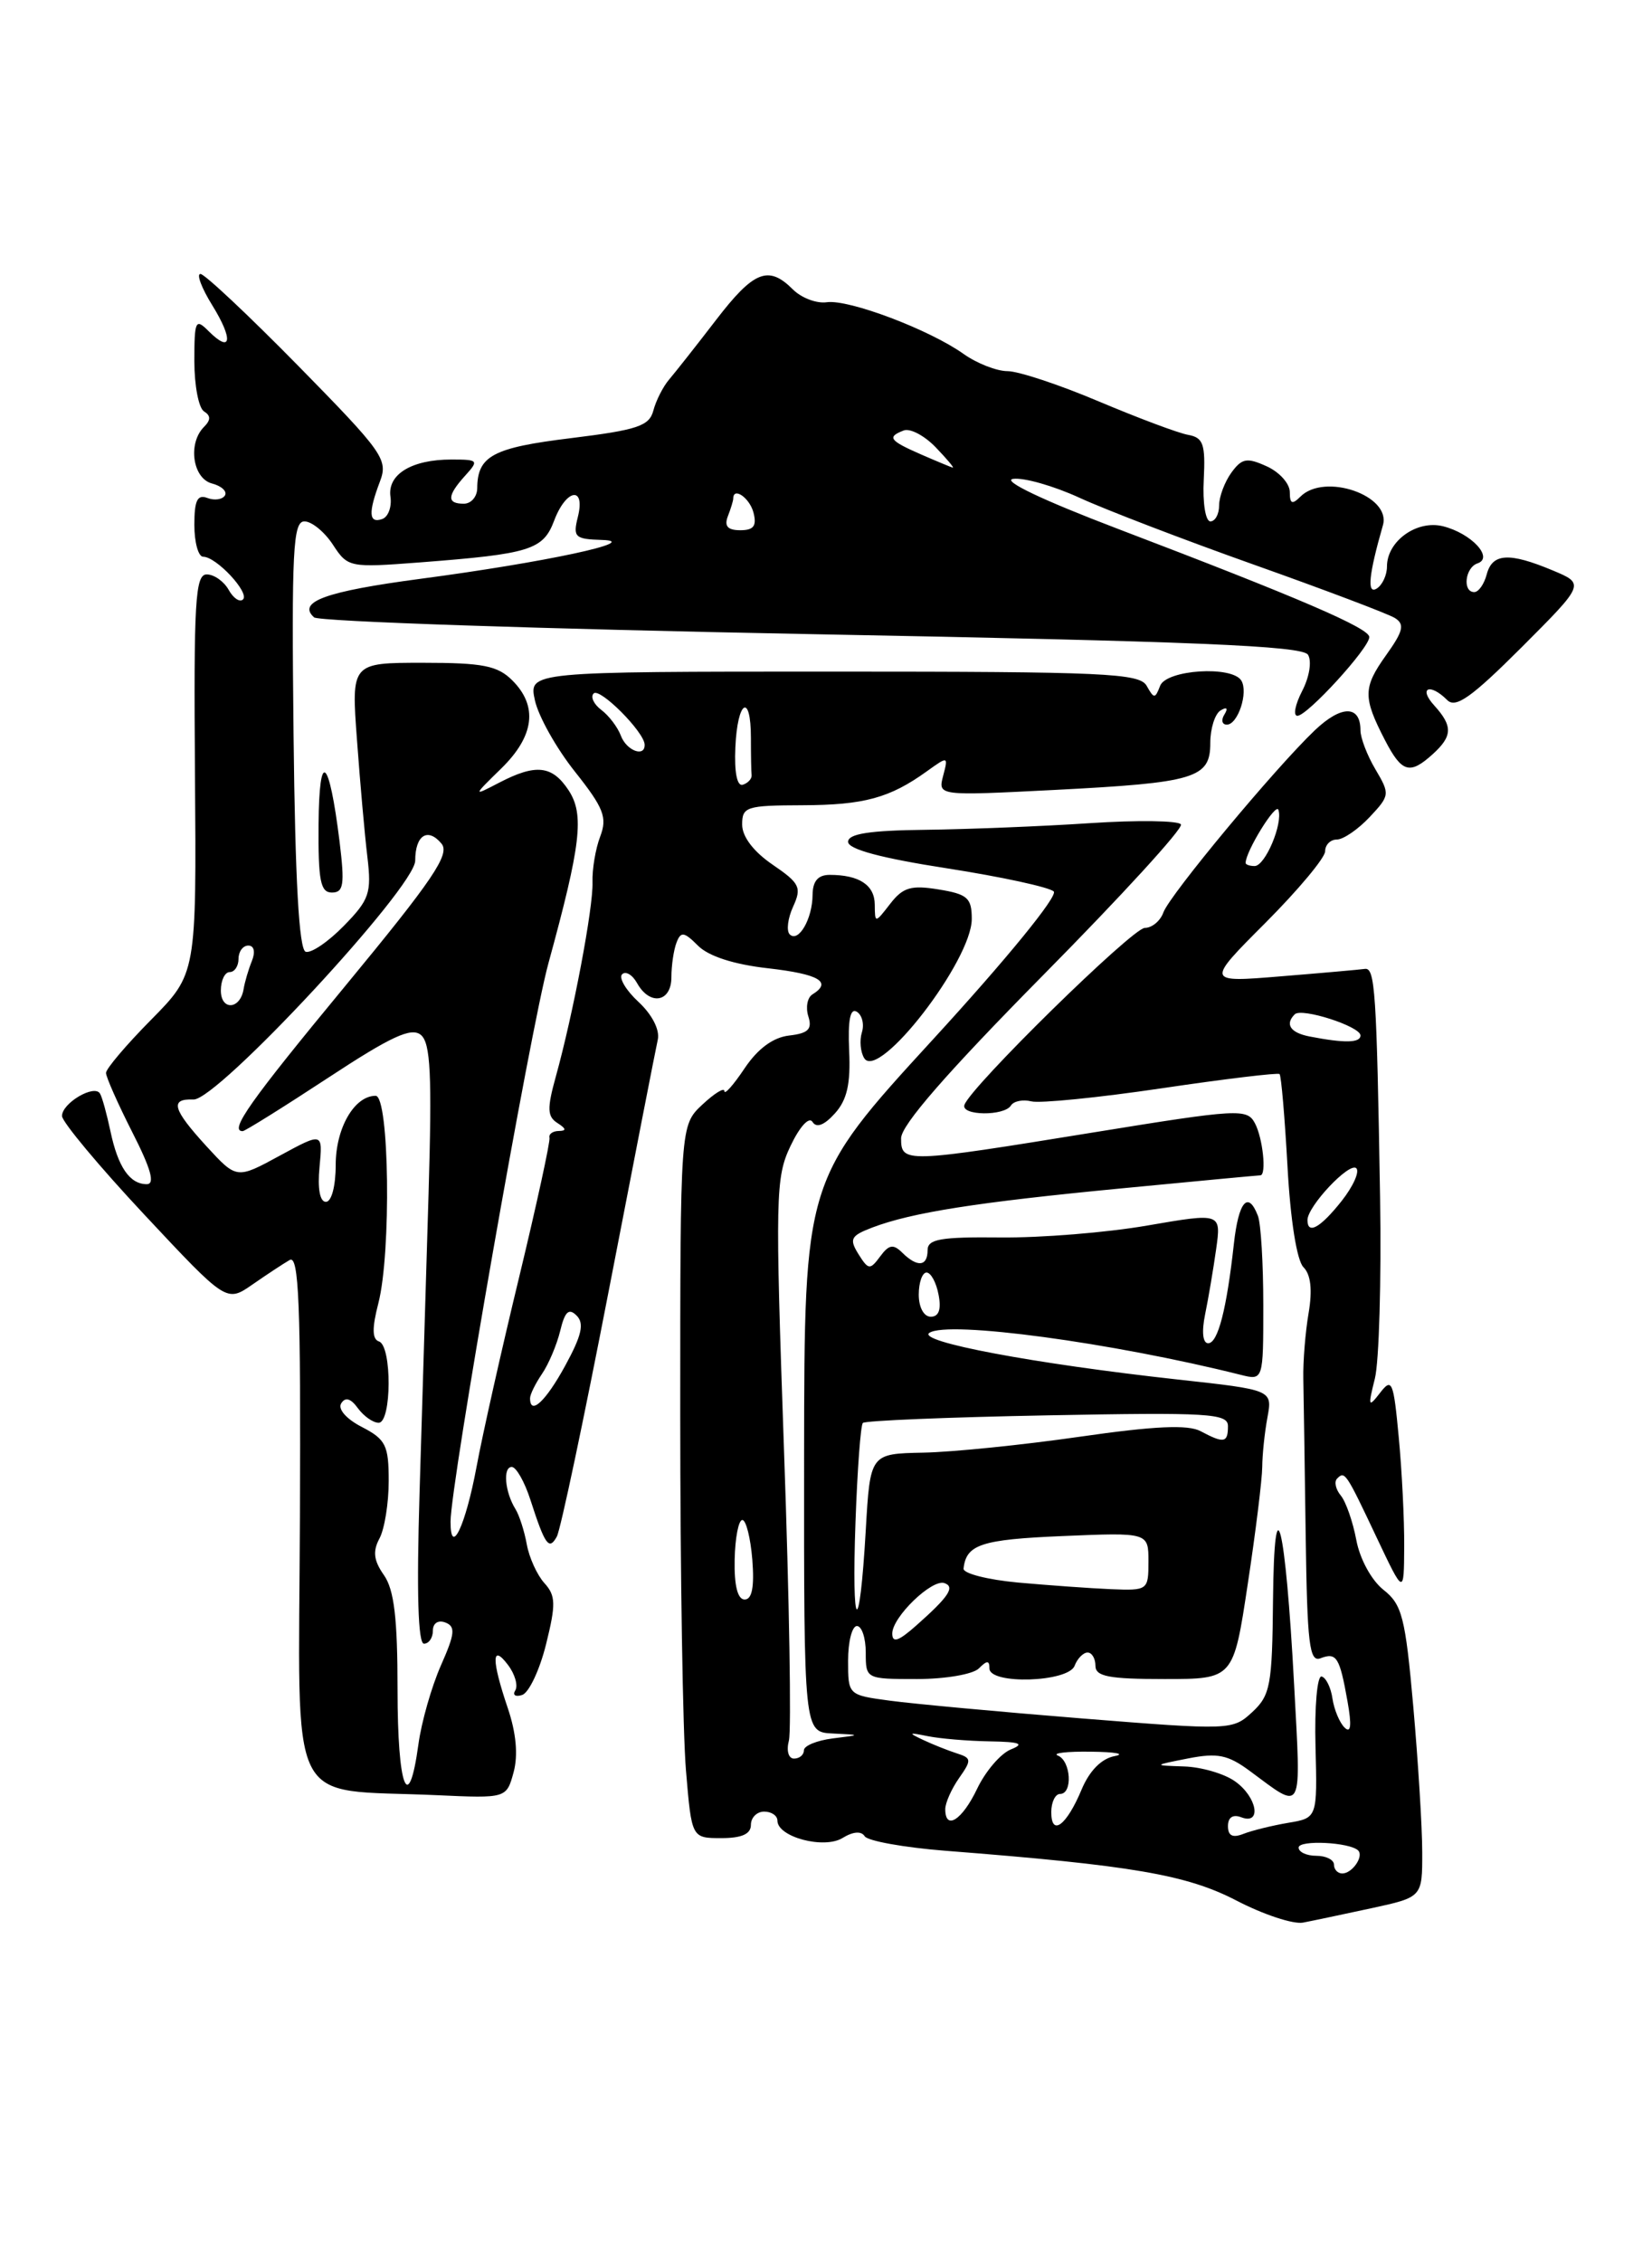 <?xml version="1.0" encoding="UTF-8" standalone="no"?>
<!DOCTYPE svg PUBLIC "-//W3C//DTD SVG 1.1//EN" "http://www.w3.org/Graphics/SVG/1.1/DTD/svg11.dtd" >
<svg xmlns="http://www.w3.org/2000/svg" xmlns:xlink="http://www.w3.org/1999/xlink" version="1.1" viewBox="0 0 187 256">
 <g >
 <path fill="currentColor"
d=" M 155.25 215.93 C 161.00 214.68 161.00 214.68 160.99 209.59 C 160.99 206.79 160.53 199.38 159.98 193.13 C 159.08 183.00 158.71 181.56 156.60 179.90 C 155.25 178.83 153.93 176.42 153.53 174.27 C 153.14 172.20 152.35 169.93 151.77 169.23 C 151.19 168.53 151.00 167.66 151.36 167.31 C 152.23 166.44 152.34 166.59 155.84 174.00 C 158.92 180.50 158.92 180.50 158.95 175.00 C 158.97 171.97 158.69 166.40 158.33 162.61 C 157.74 156.30 157.56 155.87 156.22 157.61 C 154.89 159.33 154.83 159.19 155.63 156.00 C 156.11 154.07 156.37 144.85 156.22 135.50 C 155.83 112.17 155.65 109.48 154.50 109.64 C 153.95 109.72 149.68 110.10 145.00 110.48 C 136.50 111.18 136.50 111.18 143.25 104.42 C 146.96 100.70 150.00 97.06 150.00 96.33 C 150.00 95.60 150.60 95.00 151.33 95.00 C 152.05 95.00 153.72 93.86 155.03 92.47 C 157.33 90.02 157.35 89.86 155.70 87.07 C 154.76 85.49 154.00 83.50 154.00 82.65 C 154.00 79.78 151.85 79.77 148.83 82.64 C 144.33 86.93 132.42 101.25 131.69 103.25 C 131.35 104.21 130.40 105.00 129.59 105.00 C 128.20 105.00 109.87 122.97 109.17 125.03 C 108.75 126.26 113.69 126.32 114.44 125.09 C 114.75 124.60 115.79 124.39 116.75 124.63 C 117.71 124.87 124.35 124.21 131.50 123.15 C 138.65 122.09 144.65 121.37 144.84 121.54 C 145.03 121.71 145.43 126.42 145.74 132.00 C 146.07 138.07 146.80 142.66 147.55 143.40 C 148.38 144.23 148.57 145.97 148.13 148.58 C 147.76 150.73 147.49 154.07 147.53 156.00 C 147.57 157.93 147.69 165.96 147.80 173.86 C 147.97 186.02 148.22 188.13 149.47 187.65 C 151.29 186.95 151.64 187.51 152.53 192.51 C 153.02 195.25 152.92 196.19 152.21 195.50 C 151.64 194.95 151.02 193.47 150.83 192.21 C 150.65 190.95 150.09 189.83 149.60 189.71 C 149.10 189.59 148.79 193.15 148.91 197.61 C 149.12 205.72 149.12 205.72 145.81 206.27 C 143.99 206.58 141.71 207.14 140.75 207.52 C 139.53 208.00 139.00 207.74 139.00 206.64 C 139.00 205.65 139.56 205.28 140.50 205.64 C 142.87 206.55 142.30 203.32 139.78 201.56 C 138.56 200.70 135.97 199.95 134.03 199.89 C 130.50 199.77 130.50 199.77 134.50 198.98 C 137.83 198.33 139.00 198.57 141.50 200.42 C 147.58 204.92 147.28 205.49 146.49 190.66 C 145.51 172.32 144.24 167.21 144.10 181.08 C 144.01 190.69 143.80 191.84 141.75 193.74 C 139.53 195.79 139.29 195.80 122.50 194.46 C 113.15 193.71 103.36 192.80 100.75 192.45 C 96.00 191.81 96.00 191.81 96.00 187.91 C 96.00 185.76 96.45 184.00 97.00 184.00 C 97.55 184.00 98.00 185.35 98.00 187.00 C 98.00 189.99 98.02 190.00 103.80 190.00 C 106.99 190.00 110.14 189.46 110.80 188.80 C 111.73 187.87 112.00 187.87 112.00 188.80 C 112.00 190.65 120.92 190.37 121.64 188.50 C 121.95 187.68 122.62 187.00 123.11 187.00 C 123.60 187.00 124.00 187.68 124.00 188.50 C 124.00 189.71 125.53 190.00 131.81 190.00 C 139.62 190.00 139.62 190.00 141.24 179.25 C 142.14 173.34 142.87 167.38 142.88 166.00 C 142.89 164.62 143.15 162.10 143.47 160.39 C 144.04 157.28 144.04 157.28 133.27 156.10 C 117.08 154.32 103.71 151.81 105.21 150.82 C 107.34 149.42 125.90 151.93 140.42 155.57 C 143.00 156.22 143.00 156.22 143.00 147.69 C 143.00 143.00 142.73 138.45 142.39 137.58 C 141.28 134.69 140.20 135.95 139.67 140.75 C 138.85 148.19 137.86 152.00 136.76 152.00 C 136.15 152.00 136.01 150.71 136.41 148.75 C 136.78 146.96 137.34 143.64 137.66 141.37 C 138.24 137.24 138.24 137.24 129.87 138.68 C 125.27 139.48 117.79 140.08 113.25 140.03 C 106.47 139.96 105.00 140.21 105.00 141.47 C 105.00 143.32 103.84 143.44 102.13 141.75 C 101.12 140.75 100.62 140.83 99.63 142.18 C 98.48 143.73 98.30 143.71 97.17 141.91 C 96.11 140.20 96.30 139.84 98.73 138.91 C 103.23 137.20 110.56 136.05 126.91 134.48 C 135.39 133.66 142.47 133.00 142.66 133.00 C 143.39 133.00 142.95 128.78 142.05 127.10 C 141.16 125.43 140.18 125.48 123.80 128.14 C 102.42 131.61 102.00 131.63 102.00 128.81 C 102.00 127.33 107.17 121.40 118.08 110.35 C 126.93 101.40 133.95 93.73 133.68 93.29 C 133.41 92.86 128.76 92.79 123.35 93.15 C 117.93 93.51 109.56 93.84 104.75 93.90 C 98.42 93.97 96.00 94.35 96.00 95.26 C 96.00 96.10 99.76 97.11 107.20 98.26 C 113.36 99.22 118.80 100.40 119.28 100.88 C 119.78 101.38 113.95 108.53 105.60 117.63 C 91.05 133.50 91.05 133.50 91.02 164.75 C 91.00 196.00 91.00 196.00 94.25 196.16 C 97.50 196.32 97.50 196.32 94.25 196.72 C 92.46 196.95 91.00 197.55 91.00 198.06 C 91.00 198.58 90.50 199.00 89.88 199.00 C 89.25 199.00 89.00 198.11 89.30 196.96 C 89.59 195.84 89.35 181.10 88.75 164.21 C 87.74 135.34 87.78 133.26 89.48 129.68 C 90.52 127.49 91.58 126.33 91.97 126.95 C 92.41 127.67 93.29 127.34 94.50 126.00 C 95.88 124.48 96.30 122.65 96.12 118.88 C 95.97 115.42 96.24 114.03 96.99 114.49 C 97.59 114.86 97.85 115.92 97.56 116.83 C 97.28 117.75 97.40 119.06 97.83 119.75 C 99.46 122.34 110.00 108.70 110.00 103.99 C 110.00 101.61 109.52 101.18 106.25 100.65 C 103.13 100.14 102.21 100.41 100.77 102.27 C 99.04 104.50 99.04 104.50 99.02 102.36 C 99.00 100.15 97.26 99.00 93.92 99.00 C 92.60 99.00 92.00 99.70 91.98 101.25 C 91.97 103.98 90.38 106.71 89.39 105.73 C 89.00 105.33 89.17 103.92 89.78 102.59 C 90.77 100.42 90.53 99.94 87.45 97.84 C 85.31 96.38 84.01 94.68 84.01 93.32 C 84.00 91.29 84.48 91.14 90.81 91.12 C 97.81 91.10 100.72 90.30 104.93 87.27 C 107.32 85.55 107.35 85.56 106.76 87.79 C 106.17 90.06 106.17 90.06 119.34 89.39 C 135.32 88.57 137.00 88.07 137.00 84.08 C 137.00 82.45 137.52 80.80 138.15 80.40 C 138.87 79.96 139.04 80.13 138.60 80.85 C 138.20 81.48 138.33 82.00 138.87 82.00 C 140.13 82.00 141.33 78.34 140.51 77.01 C 139.45 75.30 132.02 75.78 131.32 77.61 C 130.75 79.09 130.63 79.09 129.80 77.61 C 129.00 76.18 125.07 76.00 94.37 76.00 C 59.84 76.00 59.84 76.00 60.55 79.25 C 60.94 81.04 62.97 84.67 65.08 87.32 C 68.35 91.44 68.76 92.50 67.94 94.66 C 67.41 96.04 67.02 98.38 67.07 99.84 C 67.16 102.69 64.89 114.71 62.91 121.85 C 61.91 125.45 61.95 126.35 63.10 127.08 C 64.10 127.72 64.14 127.97 63.25 127.98 C 62.56 127.99 62.09 128.34 62.20 128.75 C 62.30 129.16 60.76 136.25 58.77 144.50 C 56.77 152.75 54.60 162.43 53.94 166.00 C 52.70 172.65 51.00 176.24 51.00 172.19 C 51.00 167.98 60.03 116.46 62.08 109.00 C 65.76 95.57 66.16 92.18 64.37 89.44 C 62.51 86.61 60.67 86.40 56.50 88.57 C 53.50 90.13 53.50 90.13 56.75 86.95 C 60.49 83.29 60.91 79.91 58.00 77.00 C 56.33 75.33 54.67 75.00 47.88 75.00 C 39.76 75.00 39.76 75.00 40.41 83.75 C 40.76 88.56 41.29 94.53 41.59 97.00 C 42.07 101.06 41.81 101.82 38.91 104.78 C 37.14 106.59 35.20 107.90 34.60 107.70 C 33.85 107.45 33.41 99.62 33.23 83.17 C 33.00 62.27 33.17 59.00 34.46 59.00 C 35.28 59.00 36.73 60.18 37.68 61.63 C 39.37 64.22 39.55 64.25 47.55 63.64 C 60.02 62.68 61.48 62.23 62.73 58.91 C 64.09 55.30 66.30 54.96 65.41 58.50 C 64.84 60.78 65.07 61.01 68.14 61.10 C 72.86 61.24 61.65 63.64 47.58 65.50 C 36.88 66.92 33.60 68.10 35.55 69.86 C 36.07 70.33 61.42 71.18 91.88 71.76 C 135.13 72.57 147.43 73.08 148.06 74.09 C 148.51 74.82 148.22 76.61 147.40 78.19 C 146.60 79.74 146.36 81.00 146.86 81.00 C 147.99 81.00 155.00 73.33 155.00 72.09 C 155.00 71.08 147.13 67.69 126.50 59.83 C 118.02 56.60 113.36 54.38 114.68 54.19 C 115.88 54.02 119.26 54.98 122.18 56.32 C 125.11 57.67 134.03 61.09 142.00 63.92 C 149.97 66.75 157.13 69.46 157.89 69.93 C 159.03 70.64 158.85 71.41 156.90 74.14 C 154.28 77.81 154.27 78.91 156.77 83.75 C 158.68 87.43 159.57 87.70 162.17 85.35 C 164.43 83.30 164.47 82.17 162.35 79.83 C 160.52 77.82 161.86 77.26 163.82 79.22 C 164.78 80.18 166.57 78.91 172.23 73.26 C 179.41 66.07 179.41 66.07 175.74 64.54 C 170.82 62.48 168.92 62.60 168.29 65.00 C 168.00 66.10 167.37 67.00 166.88 67.00 C 165.52 67.00 165.84 64.22 167.25 63.75 C 169.12 63.12 166.55 60.35 163.34 59.55 C 160.38 58.81 157.00 61.23 157.00 64.10 C 157.00 65.08 156.48 66.20 155.84 66.60 C 154.71 67.30 154.93 65.05 156.54 59.44 C 157.51 56.08 149.94 53.46 147.20 56.20 C 146.27 57.13 146.00 57.02 146.00 55.68 C 146.00 54.73 144.83 53.42 143.39 52.77 C 141.15 51.75 140.58 51.85 139.39 53.48 C 138.63 54.53 138.00 56.20 138.00 57.19 C 138.00 58.19 137.55 59.00 137.01 59.00 C 136.46 59.00 136.12 56.90 136.26 54.29 C 136.46 50.26 136.21 49.52 134.50 49.21 C 133.40 49.02 128.85 47.31 124.39 45.43 C 119.93 43.54 115.28 42.00 114.05 42.00 C 112.82 42.00 110.58 41.12 109.07 40.05 C 105.21 37.30 96.07 33.85 93.59 34.20 C 92.44 34.37 90.71 33.71 89.75 32.75 C 86.98 29.98 85.32 30.64 81.02 36.25 C 78.80 39.14 76.42 42.15 75.74 42.95 C 75.06 43.74 74.26 45.32 73.96 46.45 C 73.50 48.21 72.17 48.65 64.63 49.58 C 55.78 50.66 54.05 51.59 54.02 55.25 C 54.01 56.21 53.33 57.00 52.50 57.00 C 50.56 57.00 50.60 56.10 52.65 53.83 C 54.23 52.09 54.15 52.00 51.09 52.00 C 46.58 52.00 43.83 53.69 44.20 56.22 C 44.36 57.37 43.94 58.51 43.25 58.74 C 41.74 59.26 41.67 58.01 43.01 54.48 C 43.95 52.00 43.37 51.19 33.78 41.42 C 28.15 35.69 23.16 31.00 22.69 31.00 C 22.22 31.00 22.82 32.60 24.03 34.55 C 26.43 38.43 26.20 40.05 23.62 37.48 C 22.13 35.98 22.00 36.25 22.00 40.87 C 22.00 43.63 22.49 46.18 23.09 46.55 C 23.87 47.04 23.87 47.53 23.09 48.31 C 21.24 50.16 21.80 54.13 23.99 54.71 C 25.08 54.99 25.74 55.61 25.46 56.07 C 25.17 56.53 24.28 56.66 23.47 56.35 C 22.34 55.92 22.00 56.63 22.00 59.39 C 22.00 61.38 22.45 63.00 23.00 63.00 C 24.48 63.00 28.27 67.06 27.51 67.83 C 27.15 68.19 26.41 67.70 25.88 66.74 C 25.34 65.78 24.22 65.00 23.40 65.00 C 22.10 65.00 21.92 68.07 22.07 87.59 C 22.24 110.19 22.24 110.19 17.12 115.38 C 14.30 118.23 12.00 120.94 12.00 121.41 C 12.00 121.87 13.34 124.90 14.98 128.13 C 17.10 132.29 17.57 134.00 16.61 134.00 C 14.68 134.00 13.35 132.05 12.50 128.00 C 12.09 126.08 11.57 124.16 11.32 123.75 C 10.68 122.66 7.00 124.84 7.02 126.29 C 7.03 126.95 11.22 131.98 16.34 137.45 C 25.64 147.39 25.64 147.39 28.57 145.36 C 30.18 144.24 32.08 142.99 32.79 142.58 C 33.83 141.98 34.06 147.55 33.95 171.67 C 33.81 205.56 32.24 202.36 49.42 203.14 C 57.33 203.50 57.33 203.50 58.14 200.54 C 58.66 198.60 58.43 196.09 57.47 193.26 C 55.63 187.83 55.64 185.94 57.50 188.40 C 58.29 189.44 58.66 190.74 58.33 191.28 C 57.99 191.82 58.35 192.05 59.11 191.80 C 59.87 191.55 61.09 188.97 61.81 186.07 C 62.94 181.52 62.91 180.56 61.62 179.14 C 60.80 178.23 59.90 176.26 59.63 174.76 C 59.36 173.26 58.78 171.46 58.35 170.77 C 57.15 168.84 56.90 166.00 57.93 166.00 C 58.43 166.00 59.39 167.69 60.05 169.75 C 61.70 174.86 62.15 175.48 63.03 173.88 C 63.45 173.12 66.10 160.57 68.92 146.00 C 71.74 131.43 74.23 118.66 74.46 117.64 C 74.70 116.54 73.82 114.81 72.28 113.38 C 70.85 112.06 70.02 110.65 70.42 110.25 C 70.82 109.85 71.59 110.30 72.12 111.26 C 73.57 113.84 76.00 113.42 76.00 110.58 C 76.00 109.25 76.26 107.49 76.58 106.66 C 77.07 105.38 77.43 105.43 79.02 107.02 C 80.21 108.21 83.09 109.14 86.94 109.57 C 92.72 110.23 94.24 111.12 91.96 112.53 C 91.39 112.88 91.18 114.00 91.50 115.01 C 91.96 116.46 91.50 116.93 89.33 117.18 C 87.51 117.39 85.78 118.66 84.28 120.90 C 83.03 122.77 82.00 123.93 82.00 123.47 C 82.00 123.02 80.88 123.71 79.50 125.00 C 77.00 127.35 77.00 127.35 77.00 160.02 C 77.00 177.99 77.29 196.14 77.65 200.35 C 78.29 208.00 78.29 208.00 81.65 208.00 C 83.96 208.00 85.00 207.54 85.00 206.50 C 85.00 205.68 85.67 205.00 86.50 205.00 C 87.33 205.00 88.00 205.46 88.00 206.02 C 88.00 207.88 93.29 209.28 95.38 207.98 C 96.57 207.25 97.50 207.18 97.88 207.79 C 98.22 208.32 102.33 209.06 107.00 209.43 C 128.16 211.08 134.33 212.14 139.97 215.07 C 143.01 216.65 146.40 217.77 147.50 217.56 C 148.60 217.35 152.09 216.61 155.25 215.93 Z  M 38.44 95.25 C 37.25 85.66 36.13 84.71 36.06 93.25 C 36.01 99.66 36.27 101.00 37.57 101.00 C 38.90 101.00 39.03 100.11 38.44 95.25 Z  M 151.00 211.00 C 151.00 210.45 150.10 210.00 149.00 210.00 C 147.90 210.00 147.00 209.58 147.00 209.07 C 147.00 208.18 152.79 208.46 153.74 209.40 C 154.40 210.07 153.06 212.00 151.94 212.00 C 151.42 212.00 151.00 211.55 151.00 211.00 Z  M 119.00 205.06 C 119.00 203.93 119.45 203.00 120.00 203.00 C 121.45 203.00 121.23 199.26 119.75 198.66 C 119.06 198.38 120.75 198.18 123.50 198.22 C 126.25 198.25 127.45 198.47 126.17 198.72 C 124.68 199.00 123.32 200.38 122.43 202.51 C 120.73 206.58 119.00 207.87 119.00 205.06 Z  M 107.00 204.72 C 107.00 204.02 107.70 202.44 108.56 201.21 C 110.00 199.16 109.98 198.94 108.31 198.41 C 107.32 198.09 105.60 197.41 104.50 196.89 C 102.76 196.07 102.83 196.02 105.00 196.46 C 106.38 196.74 109.53 197.01 112.00 197.05 C 115.48 197.11 116.03 197.32 114.41 197.97 C 113.26 198.44 111.55 200.44 110.61 202.41 C 108.92 205.96 107.00 207.19 107.00 204.72 Z  M 45.00 191.22 C 45.00 183.12 44.62 179.90 43.46 178.24 C 42.30 176.59 42.17 175.55 42.96 174.08 C 43.53 173.01 44.00 170.09 44.00 167.59 C 44.00 163.55 43.67 162.88 40.97 161.48 C 39.21 160.58 38.22 159.45 38.62 158.81 C 39.08 158.06 39.70 158.23 40.51 159.35 C 41.18 160.26 42.23 161.00 42.86 161.00 C 44.34 161.00 44.38 152.29 42.90 151.80 C 42.12 151.54 42.10 150.29 42.83 147.47 C 44.30 141.76 44.07 124.00 42.52 124.00 C 40.11 124.00 38.00 127.66 38.00 131.83 C 38.00 134.21 37.53 136.00 36.89 136.00 C 36.21 136.00 35.93 134.50 36.17 132.06 C 36.54 128.13 36.54 128.13 31.66 130.78 C 26.79 133.43 26.79 133.43 23.39 129.73 C 19.53 125.51 19.19 124.31 21.90 124.42 C 24.60 124.53 47.00 100.41 47.00 97.39 C 47.00 94.51 48.42 93.59 49.98 95.47 C 50.96 96.66 49.02 99.53 39.09 111.56 C 28.28 124.64 25.91 128.00 27.47 128.00 C 27.73 128.00 32.07 125.29 37.10 121.99 C 44.29 117.26 46.56 116.22 47.64 117.11 C 48.74 118.03 48.91 121.56 48.51 135.13 C 48.23 144.41 47.77 159.65 47.49 169.00 C 47.15 180.14 47.32 186.00 47.99 186.00 C 48.54 186.00 49.00 185.34 49.00 184.53 C 49.00 183.68 49.59 183.29 50.41 183.60 C 51.59 184.06 51.50 184.87 49.90 188.48 C 48.85 190.87 47.70 194.88 47.36 197.41 C 46.24 205.55 45.00 202.30 45.00 191.22 Z  M 101.00 184.85 C 101.00 182.99 105.48 178.66 106.90 179.14 C 108.14 179.57 107.40 180.68 103.74 183.92 C 101.72 185.72 101.00 185.96 101.00 184.85 Z  M 96.84 172.19 C 97.05 166.31 97.42 161.28 97.67 161.02 C 97.92 160.76 107.32 160.37 118.56 160.16 C 136.87 159.81 139.00 159.94 139.00 161.38 C 139.00 163.28 138.55 163.36 135.90 161.95 C 134.48 161.19 130.69 161.36 122.22 162.58 C 115.77 163.51 107.80 164.32 104.50 164.38 C 98.50 164.50 98.50 164.50 98.00 173.17 C 97.28 185.63 96.38 184.87 96.84 172.19 Z  M 83.16 176.50 C 83.21 174.03 83.60 172.00 84.03 172.00 C 84.45 172.00 84.96 174.03 85.16 176.50 C 85.40 179.57 85.13 181.00 84.29 181.00 C 83.50 181.00 83.10 179.43 83.16 176.50 Z  M 115.23 179.08 C 111.79 178.76 109.01 178.05 109.07 177.50 C 109.37 174.77 111.06 174.21 120.25 173.82 C 130.00 173.41 130.00 173.41 130.00 176.70 C 130.00 179.94 129.93 180.00 125.75 179.83 C 123.41 179.73 118.68 179.39 115.23 179.08 Z  M 60.00 158.22 C 60.00 157.79 60.61 156.56 61.35 155.47 C 62.09 154.39 63.02 152.20 63.41 150.61 C 63.94 148.40 64.39 147.99 65.27 148.87 C 66.16 149.76 65.85 151.11 63.99 154.52 C 61.77 158.59 60.00 160.23 60.00 158.22 Z  M 104.00 146.50 C 104.00 145.12 104.40 144.00 104.88 144.00 C 105.37 144.00 105.98 145.12 106.24 146.50 C 106.57 148.18 106.27 149.00 105.36 149.00 C 104.58 149.00 104.00 147.94 104.00 146.50 Z  M 148.00 138.06 C 148.00 136.50 152.77 131.44 153.53 132.20 C 153.92 132.59 153.17 134.25 151.87 135.90 C 149.46 138.94 148.00 139.76 148.00 138.06 Z  M 148.25 117.29 C 146.07 116.87 145.42 115.91 146.56 114.78 C 147.33 114.00 154.00 116.15 154.00 117.17 C 154.00 118.02 152.22 118.06 148.25 117.29 Z  M 25.00 112.08 C 25.00 110.94 25.45 110.00 26.00 110.00 C 26.55 110.00 27.00 109.33 27.00 108.50 C 27.00 107.67 27.50 107.00 28.11 107.00 C 28.76 107.00 28.93 107.71 28.51 108.75 C 28.12 109.71 27.70 111.15 27.57 111.95 C 27.18 114.26 25.00 114.38 25.00 112.08 Z  M 141.00 97.65 C 141.00 96.35 144.43 90.79 144.71 91.64 C 145.24 93.21 143.21 98.00 142.02 98.00 C 141.46 98.00 141.00 97.84 141.00 97.65 Z  M 83.24 84.58 C 83.47 79.25 85.00 78.32 85.00 83.50 C 85.00 85.42 85.03 87.33 85.08 87.72 C 85.12 88.12 84.67 88.61 84.09 88.80 C 83.44 89.02 83.11 87.43 83.24 84.58 Z  M 70.28 83.25 C 69.92 82.29 68.92 80.97 68.06 80.33 C 67.21 79.69 66.82 78.85 67.20 78.47 C 67.89 77.78 72.91 82.81 72.97 84.25 C 73.03 85.74 70.92 84.96 70.28 83.25 Z  M 82.39 58.42 C 82.73 57.55 83.00 56.65 83.00 56.42 C 83.00 55.05 84.85 56.33 85.29 58.00 C 85.68 59.51 85.32 60.00 83.80 60.00 C 82.37 60.00 81.96 59.54 82.39 58.42 Z  M 104.25 51.42 C 100.66 49.85 100.38 49.45 102.30 48.71 C 103.02 48.44 104.64 49.29 105.91 50.61 C 107.17 51.92 108.05 52.96 107.85 52.92 C 107.66 52.87 106.04 52.20 104.25 51.42 Z "/>
</g>
</svg>